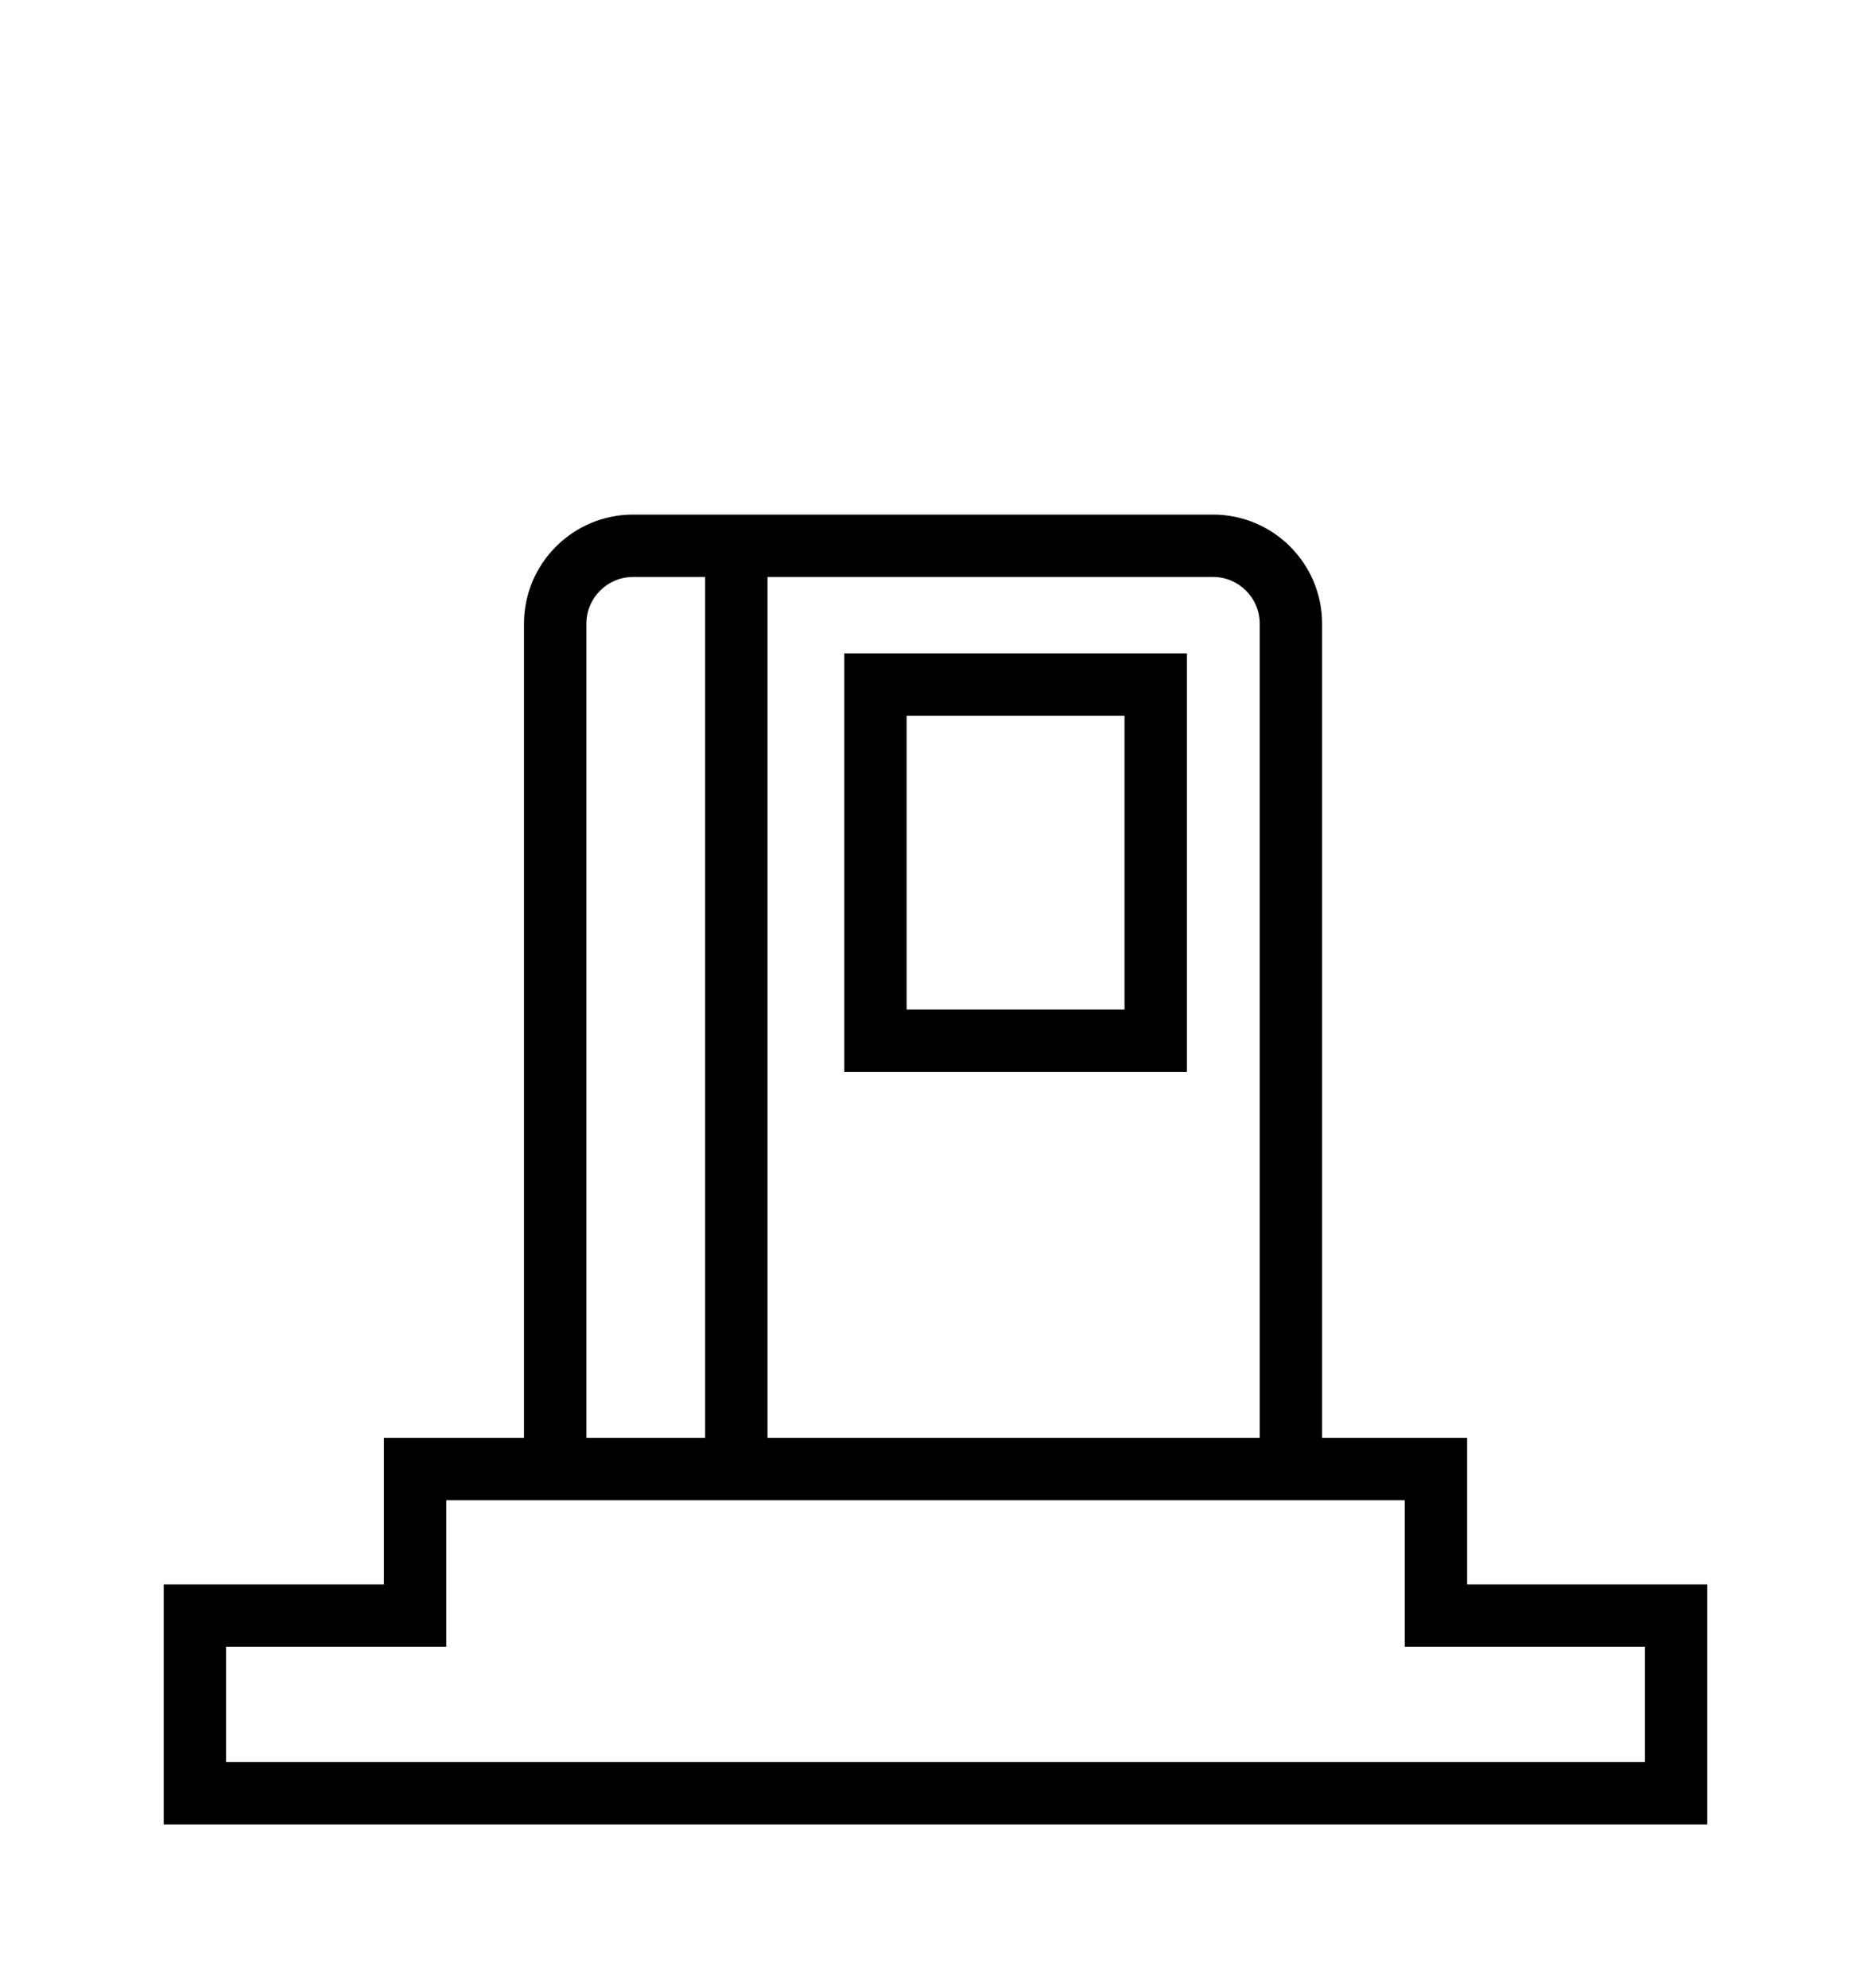 <svg width="48" height="51" viewBox="0 0 48 51" fill="none" xmlns="http://www.w3.org/2000/svg">
<g filter="url(#filter0_d_19123_1218)">
<path fill-rule="evenodd" clip-rule="evenodd" d="M16.243 10.8C15.581 10.8 15.043 11.337 15.043 12V32.883H18.09V10.8H16.243ZM19.69 10.8V32.883H32.318V12C32.318 11.337 31.781 10.8 31.118 10.8H19.69ZM33.918 32.883V12C33.918 10.454 32.664 9.2 31.118 9.2H16.243C14.697 9.2 13.443 10.454 13.443 12V32.883H9.849V36.641H4.2V42.8H43.8V36.641H37.638V32.883H33.918ZM21.66 12.759H30.449V23.495H21.66V12.759ZM23.259 14.359V21.895H28.849V14.359H23.259ZM11.449 34.483V38.241H5.8V41.2H42.2V38.241H36.038V34.483H11.449Z" fill="black"/>
</g>
<defs>
<filter id="filter0_d_19123_1218" x="-4" y="0" width="56" height="56" filterUnits="userSpaceOnUse" color-interpolation-filters="sRGB">
<feFlood flood-opacity="0" result="BackgroundImageFix"/>
<feColorMatrix in="SourceAlpha" type="matrix" values="0 0 0 0 0 0 0 0 0 0 0 0 0 0 0 0 0 0 127 0" result="hardAlpha"/>
<feOffset dy="4"/>
<feGaussianBlur stdDeviation="2"/>
<feComposite in2="hardAlpha" operator="out"/>
<feColorMatrix type="matrix" values="0 0 0 0 0 0 0 0 0 0 0 0 0 0 0 0 0 0 0.25 0"/>
<feBlend mode="normal" in2="BackgroundImageFix" result="effect1_dropShadow_19123_1218"/>
<feBlend mode="normal" in="SourceGraphic" in2="effect1_dropShadow_19123_1218" result="shape"/>
</filter>
</defs>
</svg>

